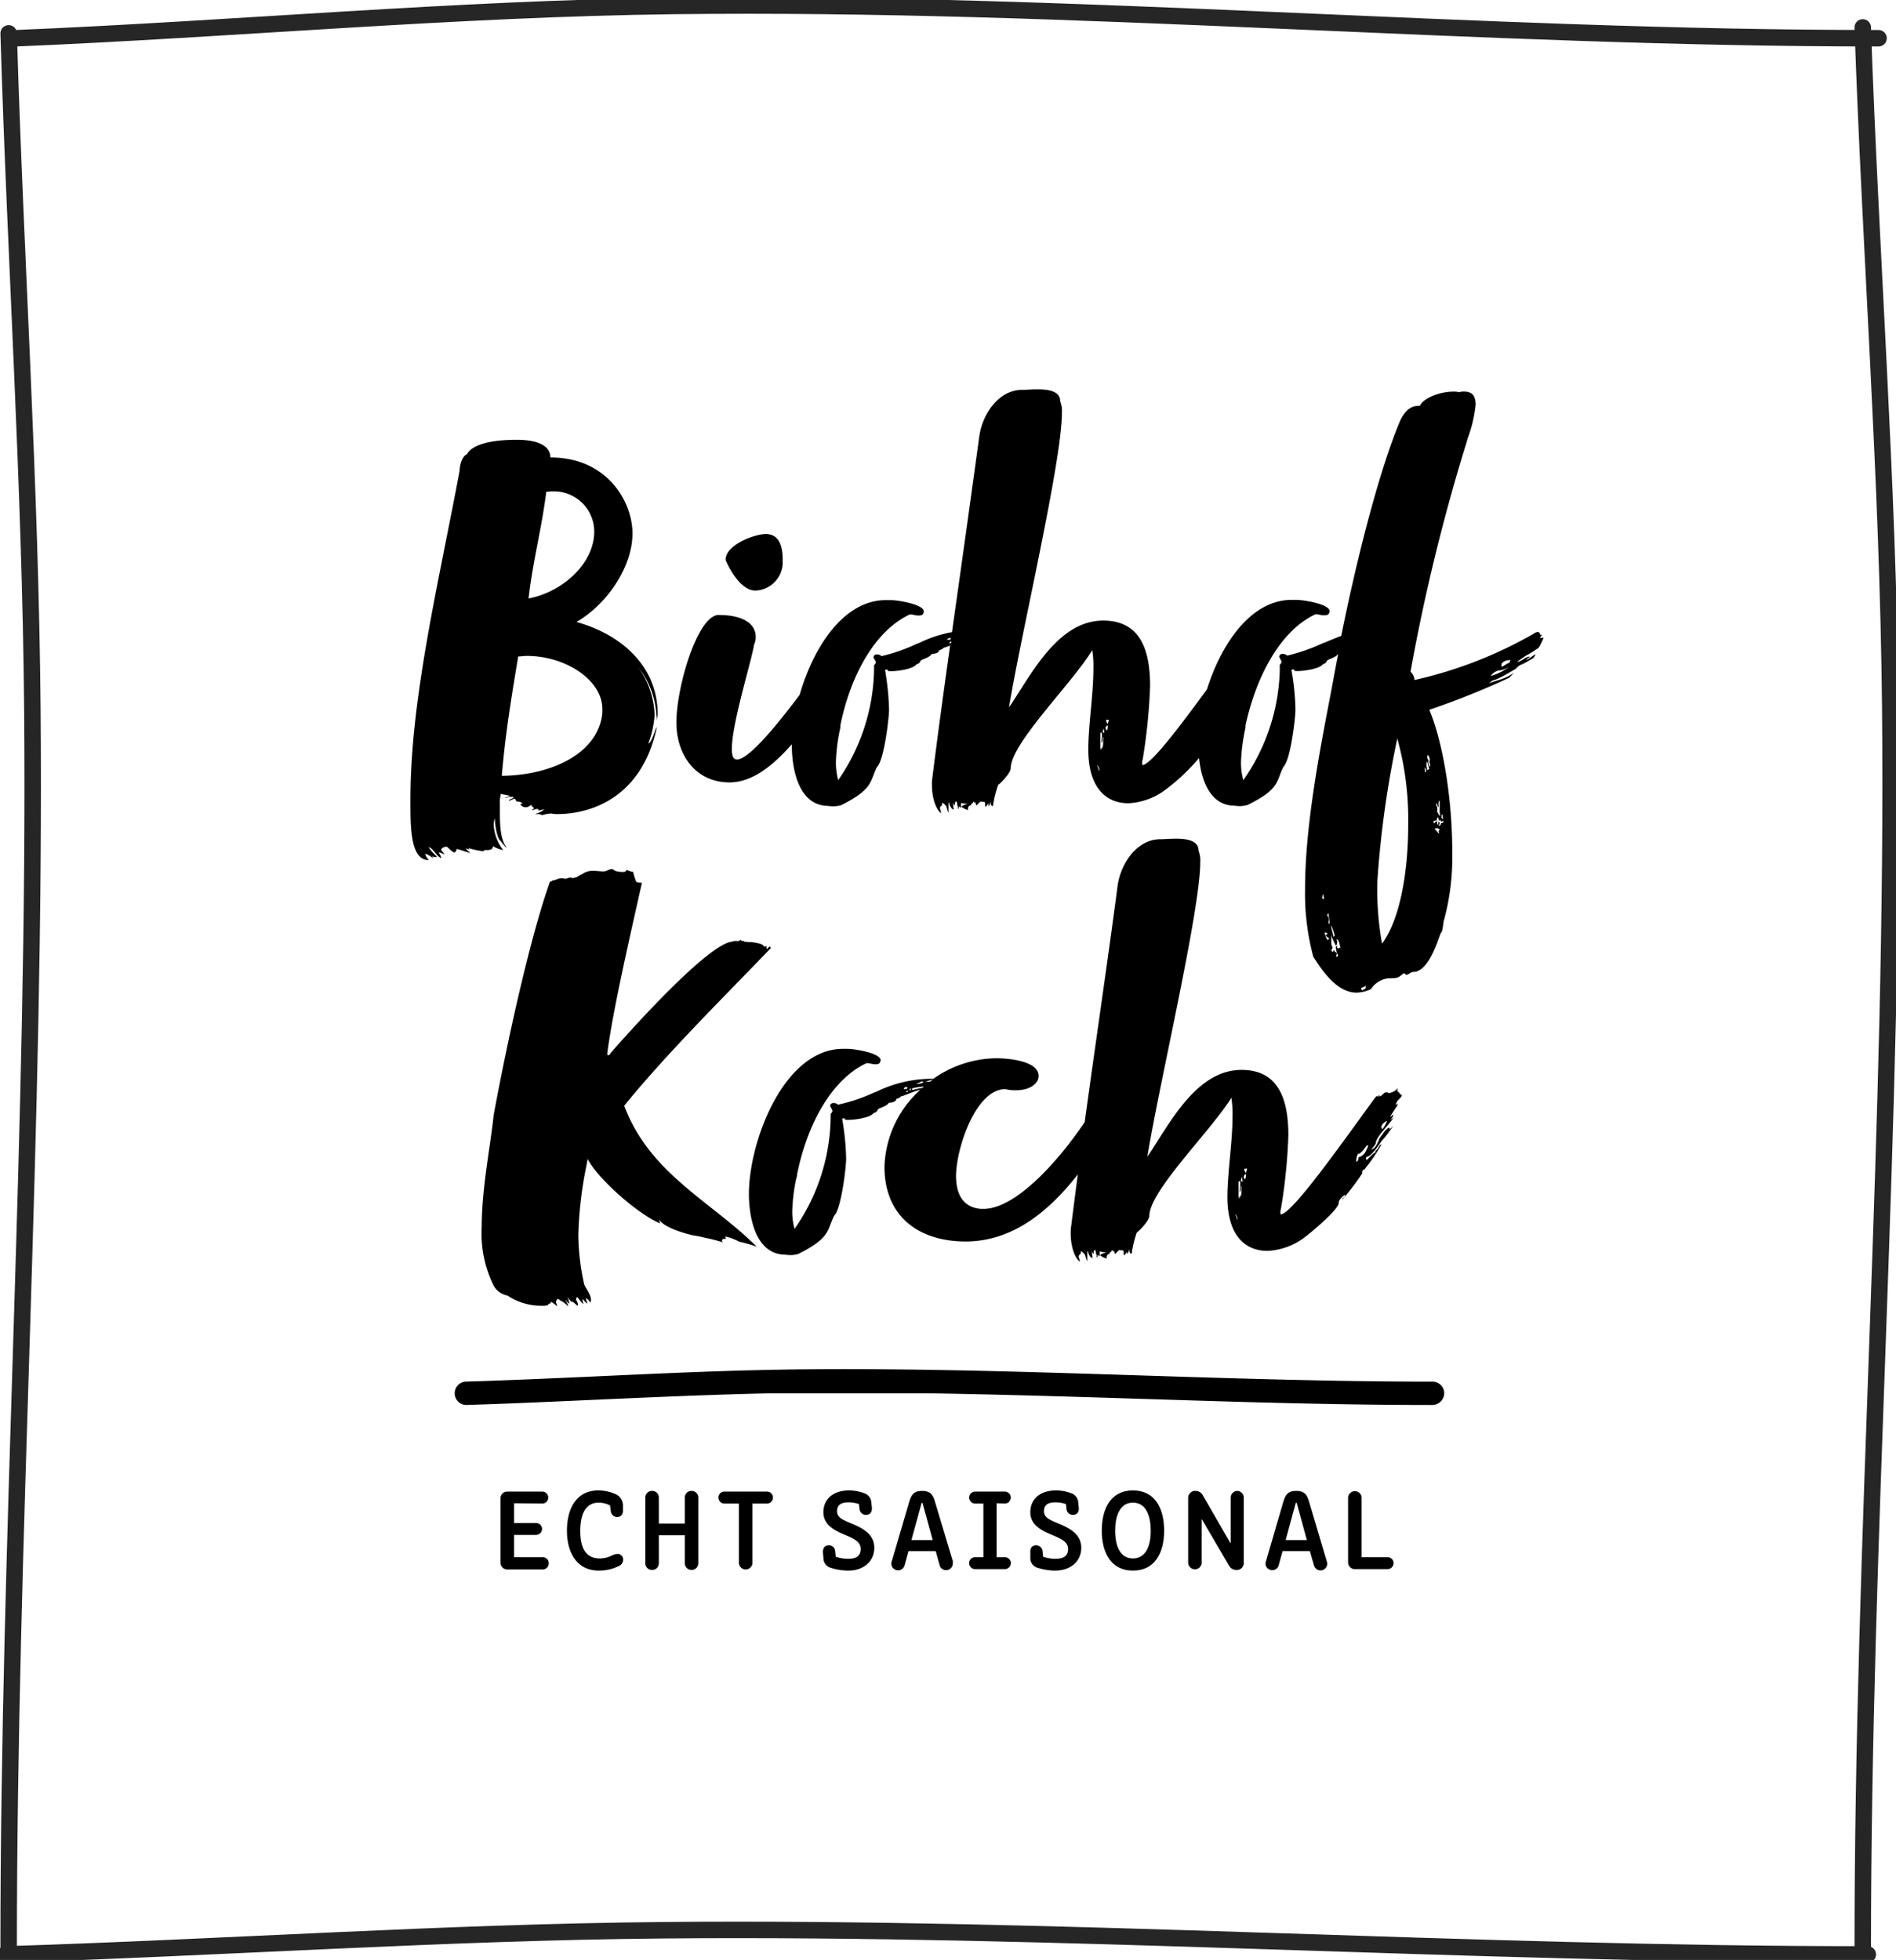 <svg xmlns="http://www.w3.org/2000/svg" xmlns:xlink="http://www.w3.org/1999/xlink" width="345.318" height="356.913" viewBox="0 0 345.318 356.913"><defs><style>.a,.c{fill:none;}.b{clip-path:url(#a);}.c{stroke:#262626;stroke-linecap:round;stroke-width:3px;}</style><clipPath id="a"><path class="a" d="M0,90.962H345.318V-265.951H0Z" transform="translate(0 265.951)"/></clipPath></defs><g transform="translate(-1103.341 -291.533)"><g transform="translate(1141.23 340.765)"><path d="M220.343,143.351h-.149c-17.766,0-35.861-.583-53.284-1.136-19.8-.628-40.269-1.285-60.456-1.106-12.686.1-25.611.7-38.1,1.27-7.949.359-16.152.732-24.191.971a2.137,2.137,0,0,0,.134,4.259c8.069-.254,16.287-.628,24.251-.986,10.355-.463,20.994-.926,31.528-1.151h28.136c12.955.209,25.895.6,38.566,1,17.5.553,35.592,1.136,53.418,1.136a2.2,2.2,0,0,0,2.286-2.137,2.137,2.137,0,0,0-2.137-2.122Z" transform="translate(2.667 59.014)"/><path d="M55.446,158.182a1.091,1.091,0,1,0,0-2.182h-6.38a1.225,1.225,0,0,0-1.225,1.225v11.73a1.225,1.225,0,0,0,1.225,1.225H55.55a1.091,1.091,0,0,0,1.076-1.106,1.076,1.076,0,0,0-1.076-1.121H50.305V163.89h4a1.106,1.106,0,0,0,1.106-1.091,1.091,1.091,0,0,0-1.106-1.076h-4v-3.6Z" transform="translate(5.426 66.388)"/><path d="M65.129,167.425a3.228,3.228,0,0,0-1.151.359,4.946,4.946,0,0,1-2.062.463c-2.66,0-3.556-2.107-3.556-4.991s.867-5.17,3.362-5.17a4.483,4.483,0,0,1,2.062.508l.134.986a1.166,1.166,0,0,0,1.165,1.121c.613,0,1.136-.4,1.061-1.375v-.777a2.271,2.271,0,0,0-1.494-2.077,7.918,7.918,0,0,0-2.988-.613c-4.079,0-5.723,3.407-5.723,7.337s1.763,7.262,5.8,7.262a8.07,8.07,0,0,0,3.81-.912,1.225,1.225,0,0,0,.628-1.046,1.016,1.016,0,0,0-1.046-1.076Z" transform="translate(9.43 66.319)"/><path d="M73.9,155.92a1.18,1.18,0,0,0-1.21,1.21v4.737H67.955v-4.737a1.2,1.2,0,0,0-1.24-1.21,1.21,1.21,0,0,0-1.225,1.21v11.954a1.21,1.21,0,0,0,1.225,1.225,1.2,1.2,0,0,0,1.24-1.225V164h4.737v5.08a1.2,1.2,0,0,0,1.21,1.225,1.21,1.21,0,0,0,1.24-1.225V157.131a1.21,1.21,0,0,0-1.24-1.21Z" transform="translate(14.149 66.348)"/><path d="M83.246,156H75.491a1.091,1.091,0,1,0,0,2.182h2.645v10.893a1.24,1.24,0,0,0,2.465,0V158.182h2.645a1.091,1.091,0,0,0,0-2.182Z" transform="translate(18.553 66.388)"/><path d="M92.386,161.9c-1.748-.717-2.675-1.136-2.675-2.271s.732-1.6,2.137-1.6a5.811,5.811,0,0,1,1.853.314l.1.882a1.18,1.18,0,0,0,1.18,1.091c.613,0,1.165-.374,1.076-1.345l-.1-.941a1.883,1.883,0,0,0-1.375-1.689,7.667,7.667,0,0,0-2.69-.478c-2.988,0-4.662,1.659-4.662,3.96s1.957,3.3,3.885,4.109c1.644.7,2.9,1.255,2.9,2.57s-.792,1.808-2.3,1.808a7.186,7.186,0,0,1-2.241-.374l-.1-.971a1.151,1.151,0,0,0-1.165-1.121c-.553,0-1.121.329-1.061,1.36l.09,1.031a1.808,1.808,0,0,0,1.4,1.733,10.612,10.612,0,0,0,3.093.493c2.824,0,4.767-1.674,4.767-4.154S94.4,162.733,92.386,161.9Z" transform="translate(24.848 66.319)"/><path d="M103.414,157.848c-.4-1.4-.986-1.928-2.331-1.928s-1.913.523-2.331,1.928L95.57,168.7a1.494,1.494,0,0,0-.09.418,1.225,1.225,0,0,0,2.406.359l.717-2.6h4.961l.717,2.6a1.2,1.2,0,0,0,1.166.867,1.21,1.21,0,0,0,1.225-1.225,1.361,1.361,0,0,0,0-.418Zm-4.273,7.023,1.853-6.769h.164l1.853,6.769Z" transform="translate(28.971 66.348)"/><path d="M111.46,158.182a1.091,1.091,0,1,0,0-2.182h-5.394a1.091,1.091,0,0,0,0,2.182h1.494v9.772h-1.494a1.091,1.091,0,0,0-1.106,1.061,1.106,1.106,0,0,0,1.106,1.106h5.394a1.106,1.106,0,0,0,1.106-1.106,1.091,1.091,0,0,0-1.106-1.061h-1.494v-9.832Z" transform="translate(33.656 66.388)"/><path d="M117.577,161.9c-1.748-.717-2.675-1.136-2.675-2.271s.732-1.6,2.152-1.6a5.887,5.887,0,0,1,1.853.314l.1.882a1.165,1.165,0,0,0,1.165,1.091c.613,0,1.165-.374,1.076-1.345l-.1-.941a1.883,1.883,0,0,0-1.36-1.689,7.668,7.668,0,0,0-2.69-.478c-2.988,0-4.677,1.659-4.677,3.96s1.957,3.3,3.885,4.109c1.644.7,2.988,1.255,2.988,2.57s-.807,1.808-2.316,1.808a7.021,7.021,0,0,1-2.226-.374l-.1-.971a1.18,1.18,0,0,0-1.18-1.121c-.553,0-1.121.329-1.046,1.36v1.031a1.808,1.808,0,0,0,1.4,1.733,10.686,10.686,0,0,0,3.093.493c2.824,0,4.781-1.674,4.781-4.154S119.594,162.733,117.577,161.9Z" transform="translate(37.341 66.319)"/><path d="M126.808,155.86c-4.109,0-5.678,3.407-5.678,7.322s1.614,7.277,5.678,7.277,5.678-3.332,5.678-7.277S130.9,155.86,126.808,155.86Zm0,12.387c-2.376,0-3.242-2.331-3.242-5.065,0-2.436.732-5.1,3.242-5.1s3.242,2.66,3.242,5.1C130.05,165.916,129.184,168.247,126.808,168.247Z" transform="translate(41.647 66.319)"/><path d="M140.625,155.921a1.24,1.24,0,0,0-1.225,1.21v8.248h-.075l-5.035-8.726a1.494,1.494,0,0,0-1.27-.732,1.27,1.27,0,0,0-1.36,1.21v11.954a1.24,1.24,0,0,0,2.465,0v-8.054h0l5.006,8.547a1.494,1.494,0,0,0,1.315.732,1.255,1.255,0,0,0,1.345-1.225V157.131A1.225,1.225,0,0,0,140.625,155.921Z" transform="translate(46.851 66.347)"/><path d="M149.009,157.848c-.389-1.4-.986-1.928-2.331-1.928s-1.913.523-2.331,1.928L141.18,168.7a1.1,1.1,0,0,0-.09.418,1.21,1.21,0,0,0,1.225,1.225,1.18,1.18,0,0,0,1.165-.867l.717-2.6h4.961l.762,2.615a1.225,1.225,0,0,0,2.406-.359,1.5,1.5,0,0,0-.09-.418Zm-4.259,7.023L146.6,158.1h.164l1.853,6.769Z" transform="translate(51.512 66.348)"/><path d="M158.4,167.978h-4.782V157.055a1.24,1.24,0,0,0-2.465,0v11.864a1.225,1.225,0,0,0,1.225,1.225h5.977a1.091,1.091,0,0,0,1.076-1.106,1.061,1.061,0,0,0-1.031-1.061Z" transform="translate(56.484 66.364)"/><path d="M40.954,104c0-.314-.314-.523-.418-.628.314.209.418.418.628.418s.628,0,.523-.1a7.882,7.882,0,0,1-1.494-1.659c.732,0,1.494,1.763,2.286,1.972a2.6,2.6,0,0,0-.508-1.046,2.585,2.585,0,0,1,1.136.418c-.209-.418-.628-.628-.628-1.031a1.225,1.225,0,0,1,1.046-.418c.732.717,1.151,1.031,1.345,1.031s.418-.418.418-.628c.628.1,2.2.732,2.5.732,0,0-.822-.628-.822-.837a4.786,4.786,0,0,0,.613.209,1.826,1.826,0,0,1-.1-.314c.1,0,.209.209.523.209a13.684,13.684,0,0,0,2.182.418.239.239,0,0,1,.209-.209c.837,0,1.494,0,1.494-.732a5.618,5.618,0,0,0,1.868.732,8.353,8.353,0,0,1-1.733-4.677,4.6,4.6,0,0,1,.209-1.151c0,.837.314,3.541,1.031,4.169,0-.1.837,1.136,1.151,1.24-1.151-1.494-1.255-3.945-1.255-6.35V94a5.1,5.1,0,0,1,.209-1.763c.1.209,1.24.209,1.494.418s-.717.1-.717.4a3.2,3.2,0,0,1,1.494-.209c0,.209-.314.314-.523.418a.329.329,0,0,0-.314.314l.941-.418c.314,0,.314.523.523.523A1.688,1.688,0,0,1,57.286,94a.971.971,0,0,0-.4.209,1.151,1.151,0,0,0,.926.523,1.136,1.136,0,0,0,.523-.1c.209-.1.418-.314.523-.314s0,.314.418.418a.4.4,0,0,0,.1.3c-.314,0-.314.1-.314.209s.523-.209.837-.209a.269.269,0,0,1,.3.314,4.6,4.6,0,0,1,1.046-.209,4.482,4.482,0,0,1-1.763.837H60.2a1.121,1.121,0,0,1,.628.209,6.411,6.411,0,0,1,1.674-.314,5.512,5.512,0,0,0,1.24.1c3.75,0,14.778-1.36,17.931-15.51v-.314c-.1,0-.837,2.809-1.494,2.988a17.93,17.93,0,0,0,1.151-5.2,15.9,15.9,0,0,0-2.988-8.741,15.7,15.7,0,0,1,3.347,9.877c0-.418.194-.926.194-1.345,0-8.637-6.56-14.449-14.778-16.735,5.723-3.332,10.086-10.1,10.191-15.824v-.418c0-5.409-4.393-13.717-14.942-13.717,0-2.077-2.182-3.213-6.126-3.213-8.846,0-9.055,2.914-9.055,2.6-.941.418-1.345,2.092-1.345,2.988-3.84,20.5-8.965,41.509-8.965,59.918v.837c0,4.677.12,10.191,3.332,10.191-.523-.628-.613-.941-.613-1.151A4.005,4.005,0,0,1,40.954,104ZM61.6,37.308a6.439,6.439,0,0,1,1.36-.1,7.337,7.337,0,0,1,7.381,7.322c0,5.827-5.812,11.027-11.954,12.178C59.124,49.994,60.782,43.958,61.6,37.308Zm-5.11,29.959c.523,0,1.046-.1,1.494-.1,7.277,0,13.836,4.483,13.836,9.668v.717C71.107,84.869,62.68,88.9,53.506,89.008,54.148,81.313,55.284,74.544,56.494,67.267Z" transform="translate(0 3.04)"/><path d="M80.7,49.6a5.17,5.17,0,0,0,4.976-4.886v-.732c0-3.437-1.24-4.677-3.108-4.677s-7.292,1.883-7.292,4.692C75.28,44.1,77.581,49.6,80.7,49.6Z" transform="translate(18.988 8.713)"/><path d="M226.591,66.99c.09-.1,0-.314.4-.628h-.4a.478.478,0,0,0-.418-.523,1.5,1.5,0,0,0-.732.314A77.4,77.4,0,0,1,203.7,74.6a2.137,2.137,0,0,0-.717-1.494,352.392,352.392,0,0,1,10.265-41.973c0-.1.1-.314.1-.418a24.37,24.37,0,0,0,1.494-6.246c0-1.494-.523-2.391-2.077-2.391a3.378,3.378,0,0,0-.941.1,4.484,4.484,0,0,0-1.151-.09c-2.182,0-5.409,1.136-5.977,2.6h-.418c-1.868,0-2.914,2.077-3.227,2.809-3.153,7.471-7.172,21.741-10.684,39.074-.837.3-1.763.687-2.988,1.2-.1,0-.209.1-.314.1a33.484,33.484,0,0,1-6.545,2.286,1.18,1.18,0,0,0-.837-.314.568.568,0,0,0-.613.523c0,.1.3.523.4.837s-.3.523-.3.717v1.046A36.459,36.459,0,0,1,172.53,92.84a12.133,12.133,0,0,1-.418-3.332,34.368,34.368,0,0,1,.732-5.827,2.524,2.524,0,0,0,.09-.822c2.017-9.219,6.5-17.363,12.776-20.247.508,0,.926.209,1.494.209a2.107,2.107,0,0,0,.732-.12.852.852,0,0,0,.314-.613c0-1.36-4.9-2.077-5.977-2.077h-.941c-7.471,0-12.85,8.114-15.42,16.287-5.036,6.9-10.1,13.567-11.7,13.792-.1,0-.1-.1-.1-.314a1.778,1.778,0,0,1,.1-.732,104.7,104.7,0,0,0,1.345-13.313c0-6.44-1.674-11.954-8.547-11.954-8.323,0-13.194,10-17.154,15.824,2.182-13.313,9.653-44.826,9.638-53.672a4.811,4.811,0,0,0-.314-2.092c0-1.868-2.182-2.182-4.258-2.167-.941,0-1.987.1-2.7.1-4.273,0-7.292,4.483-7.8,8.637-1.494,10.923-3.213,23.22-4.946,35.473a22.7,22.7,0,0,0-5.977,1.972c-.1,0-.209.1-.314.1a32.6,32.6,0,0,1-6.545,2.3,1.18,1.18,0,0,0-.837-.314.583.583,0,0,0-.628.523c0,.1.314.523.418.822s-.314.523-.314.732v.941a36.324,36.324,0,0,1-6.53,19.873,12.208,12.208,0,0,1-.418-3.332,34.145,34.145,0,0,1,.717-5.827,2.3,2.3,0,0,0,.1-.837c1.868-9.145,6.335-17.258,12.671-20.187.523,0,.941.209,1.494.209a1.927,1.927,0,0,0,.717-.1.911.911,0,0,0,.314-.628c0-1.345-4.886-2.077-5.977-2.077h-.926c-7.8,0-13.269,8.756-15.7,17.228-3.96,5.3-9.249,11.8-11.431,11.8-.926,0-.926-1.345-.926-1.972,0-4.677,3.721-16.436,4.034-18.932a3.227,3.227,0,0,0,.314-1.36c0-3.332-3.96-4.049-6.56-4.049a1.853,1.853,0,0,0-1.24.314C72.493,65.062,69.28,76.4,69.28,82.335s3.541,10.923,9.683,10.908c4.079,0,7.875-2.988,11.341-6.948v.179c0,3.96,1.046,10.609,6.141,11.027.418,0,.926.1,1.345.1a5.452,5.452,0,0,0,1.494-.209c5.977-2.988,5.2-4.378,6.545-6.978,1.24-1.136,2.182-8.741,2.182-10.46a48.229,48.229,0,0,0-.732-7.172l.3-.1c.418.1-.1.314.732.314,1.36,0,4.169-.418,4.677-1.255a.971.971,0,0,0,.732-.523c0-.418,1.494-.523,2.077-1.36.523,0,1.36-.209,1.36-.717.508,0,.926-.523,1.031-.628a.359.359,0,0,0-.1.209l1.046-.4c-1.151,8.158-2.256,16.257-3.213,23.907a7.338,7.338,0,0,0-.1,1.494c0,2.7.941,4.692,1.673,5.11a2.987,2.987,0,0,0-.209-.837c0-.628.418-.209.418-1.046.209,0,.732.628.732.628.1.314.3,1.151.4,1.151V97.233a.792.792,0,0,1,.1-.418c0,.418.418,1.36.837,1.36,0-.418-.1-.628-.1-1.255a.9.9,0,0,0,.314.523c0-.209,0-.628.209-.732s.209.732.314.837,0,.523.1.523.1-.1.1-.418c.209,0,.314.209.418.209v-.941c0,.209,1.255.209,1.255.209s-1.151.314-1.151.523,1.046.628,1.151.628c0-.523.1-.837.523-.837a1.06,1.06,0,0,1,.1-.314c.209,0,.314-.209.314-.418l.314.314.09-.314c.1.523.1.628.209.732l.732-.732c.1.1.837,0,.837.209v.418c0,.209,0,.314.1.314s.418-.418.523-.628v.523c.209,0,.3-.523.4-.837,0,.628.1.837.418.837a18.588,18.588,0,0,1,.837-3.541c0-.1.1-.209.1-.314.418-.209,2.286-2.182,2.286-2.988,0-4.572,11.222-15.51,14.853-21.547a18.4,18.4,0,0,1,.209,3.437c0,4.677-.926,10.191-.926,14.673,0,6.963,3.242,9.772,7.292,9.772a12.193,12.193,0,0,0,6.545-2.3,37.266,37.266,0,0,0,6.335-5.932c.389,3.8,1.853,8.323,5.977,8.652.418,0,.941.1,1.36.1a5.422,5.422,0,0,0,1.494-.209c5.977-2.914,5.2-4.363,6.545-6.963,1.255-1.151,2.182-8.741,2.182-10.46a46.321,46.321,0,0,0-.732-7.172l.314-.1c.418.1-.1.314.717.314,1.36,0,4.169-.418,4.692-1.255a.986.986,0,0,0,.717-.523c0-.4,1.494-.523,2.077-1.345-.314,1.614-.628,3.227-.926,4.886l-.628,3.332c-1.957,10.191-4.483,23.4-4.483,34.636a44.345,44.345,0,0,0,1.494,12.268c1.868,2.988,4.483,6.56,7.9,6.56a6.738,6.738,0,0,0,2.6-.628,4.378,4.378,0,0,1,3.228-1.987c1.868,0,1.659-.1,2.809-.941.209.209.314.314.523.314s.717-.523,1.136-.523c3.123,0,4.782-6.963,5.1-7.172s.418-2.286.523-2.286a44.023,44.023,0,0,0,1.494-12.6c0-9.04-1.584-19.544-4.184-25.686a144.063,144.063,0,0,0,14.554-5.827,9.816,9.816,0,0,0,.837-.941c-1.494,1.24-3.646,1.494-4.483,1.972,1.151-1.136-.09.314,4.9-2.7a2.346,2.346,0,0,1,1.24-.837s1.345-.717,1.972-1.136c.209-.418.314-.523.314-.628s-1.031.732-1.659,1.046c.1-.314.508-.418.628-.628-.837,0-1.494.941-2.3.941,2.6-1.883,1.255-.732,3.855-2.51.1.1.822-1.494.926-1.763S226.681,66.99,226.591,66.99Zm-107.972.284c0-.314.523-.314.628-.314s-.1.314-.209.314Zm.418.628c0-.3.194-.314.3-.314v.224a.587.587,0,0,1-.3.149ZM146.2,91.181a2.018,2.018,0,0,0-.314-1.046c.209,0,.418.523.418.732s-.1.269-.1.374Zm.4-4.169a.388.388,0,0,1,.1.314.538.538,0,0,1-.209-.418V84.517c0-.314.209-.508.209-.4s.1.194.1.4-.1,1.151-.1,1.494c.314,0,.1-1.151.314-1.046v.628c0,.822,0,1.479-.463,1.479Zm.314-2.988a4.118,4.118,0,0,1,.209-.628c0,.314.1.523.1.717s-.314-.045-.314-.045Zm.732-.314c-.1,0-.209-.314-.209-.418s.209-.418.418-.418c0,.672-.1.882-.209.882Zm.209-1.151c-.1,0-.314-.418-.314-.628s.418,0,.523-.1Zm40.687,36.728a12.023,12.023,0,0,1,.628,1.778c0,.209-.209.209-.209.314a16.842,16.842,0,0,0-.418-1.674Zm-1.644-5.1a3.707,3.707,0,0,0,.1-.628,1.913,1.913,0,0,1,.209.941.284.284,0,0,1-.314-.314Zm1.046,7.9a4.859,4.859,0,0,1-.628-1.494c.418,0,.523.1.523.209a.373.373,0,0,1-.314.209c0,.209.418.508.523.508a.463.463,0,0,1,.1.314c-.224-.06-.224.045-.224.254Zm.1-3.317a4.482,4.482,0,0,1,.1-.523,2.384,2.384,0,0,1-.1-.418c0-.1-.209-.314-.209-.209,0-.418.1-.523.209-.523a9.345,9.345,0,0,0,.194,1.255v.613c-.209,0-.209-.1-.209-.194Zm2.077,4.483c0,.209-.209.209-.314.209a.224.224,0,0,1-.209-.209,1.064,1.064,0,0,1,.1-.314s-.314.209-.314.314a4,4,0,0,0,.418,1.494,1.494,1.494,0,0,0-.209.314c-.1,0-.1-.1-.1-.314s.1-.209.1-.314-.1-.209-.314-.314-.1-.3-.209-.3-.194.209-.194.3-.314-.194-.314-.3.209-.314.209-.418a1.729,1.729,0,0,0-.209-.628v-.941a2.807,2.807,0,0,0-.1-.926,22.092,22.092,0,0,0,.926,2.077c.1-.209.209-.1.209-.418s.1-.209.1-.314a1.492,1.492,0,0,1-.209-.418c.418,0,.314.314.523.523a5.98,5.98,0,0,0,.418,1.494c-.12-.09-.12-.508-.329-.613Zm4.692,7.471c0,.1-.418.209-.628.418l-.209-.314c0-.314.628-.209.837-.628Zm2.988-8.114a54.69,54.69,0,0,1-.837-11.655,183.212,183.212,0,0,1,3.616-25.7,55.122,55.122,0,0,1,1.987,15.6c.015,8.427-1.434,17.273-4.767,21.756ZM205.6,90.987c0-.209,0-.314-.1-.418.314.1.314.314.314.837-.209,0-.209-.209-.209-.418Zm.4,0c0-.418-.1-.628-.1-.837a1.764,1.764,0,0,1,.1-.717c.1,0,.314,1.345.418,1.345a.732.732,0,0,1-.418.209Zm2.092,11.027c0,.1.1.418.1.523a.478.478,0,0,1-.314-.314l-.508-.523c0-.1.613-.1.613-.1s.209.209.314.209-.1.209-.209.209Zm.628-2.988c.1,0,.1.523.209.926-.1-.09-.314-.194-.314-.3s0-.448.1-.553Zm-.732-1.255c.1,0,.1-.209.1-.314v-.4a.583.583,0,0,1,.209-.523v1.494a5.525,5.525,0,0,0,.1,1.36c-.523-.418-.209-.418-.628-.837.1,0,.1-.209.1-.314a1.613,1.613,0,0,0-.209-.837v-.374c.149,0,.314.613.314.822Zm-.164,2.376s-.149-.284,0-.284a1.059,1.059,0,0,0,.1-.314c.1,0,.209.523.209.628a.433.433,0,0,0,.314-.12.523.523,0,0,0,.1.314c.1,0,.209-.1.314-.1s.1.1.1.314c-.418,0-.418.1-.418.209a.817.817,0,0,1-.418.418,1.106,1.106,0,0,1,.209-.523,1.494,1.494,0,0,1-.209-.314c-.1,0-.1.314-.1.523s-.209-.1-.209-.209a1.79,1.79,0,0,1,.1-.508c0,.09-.209.194-.314.194s-.209.314-.314.314-.1-.1-.1-.418a2.078,2.078,0,0,1,.628-.12Zm-1.36-11.027v.613a.388.388,0,0,1,.1.314l-.1.418a2.811,2.811,0,0,1-.209-1.24l-.209-.418c0-.418,0-.523.1-.523s.374.523.374.837ZM220.6,71.009c.418,0,.732-.1.732-.314s-.314.628-.314.732c-.732.3-1.15.717-1.36.717s-.1-.1-.1-.4.687-.732,1.106-.732Zm-2.988,2.809a2.63,2.63,0,0,1,1.36-.941,3.9,3.9,0,0,0,2.391-1.046,9.324,9.324,0,0,1-3.616,1.987Z" transform="translate(16.022 0)"/><path d="M96.8,94.051c0-.314-1.868-.628-2.286-.628h-.463a.389.389,0,0,1-.314-.1l-.3.1a.209.209,0,0,0-.209-.194.613.613,0,0,1-.523-.209.792.792,0,0,1-.418.209h-.628c-.314,0-.314.1-.314.1-4.767.045-22.294,20.291-22.294,20.291s-.209.418-.418.418-.209-.209-.209-.314c1.031-7.9,3.93-20.4,6.321-31.11,0,0-1.046,0-1.046-.194a11.351,11.351,0,0,1-.568-1.778,3.989,3.989,0,0,1-1.046-.314c-.314,0-.314.314-.523.314a4.483,4.483,0,0,1-1.763-.209s-.314-.3-.523-.3c-.523,0-.941.4-1.494.418s-1.255-.1-1.883-.1a3.228,3.228,0,0,0-2.077.628c-.418.09-.837.613-1.36.613-.09,0-.194.1-.3.1a1.046,1.046,0,0,0-.418-.1c-.418,0-.732.209-1.046.209a1.33,1.33,0,0,0-.628-.1c-.613,0-1.136.418-1.659.418,0,.1-.209.209-.418.209C54.571,92,50.521,109.89,47.727,124.981c-.508,5.2-2.167,13.209-2.167,20.381a21.427,21.427,0,0,0,2.092,10.459,3.616,3.616,0,0,0,2.6,1.972,11.042,11.042,0,0,0,6.141,1.868,4.975,4.975,0,0,0,1.24-.1c0-.209.209-.314.418-.314a.344.344,0,0,0,.1-.3c0-.1.837.508,1.151.822,0-.314-.209-.523-.209-.822a1.494,1.494,0,0,1,.209-.523c.194,0,.508.1.508.314,0-.209,1.046.508,1.494,1.031,0-.523-.418-.732-.418-1.24.1.3.418.717.628.717a4.065,4.065,0,0,0-.314-1.136c.314.314.523.822.822.822s.628.523,1.046.732a1.375,1.375,0,0,0-.314-1.046c0-.4.1-.508.209-.508s.732,1.031,1.151,1.24a2.421,2.421,0,0,1-.209-.926c.314.3.732.822.926.822a5.038,5.038,0,0,1-.3-.941c.4,0,.717.732.822.732a.777.777,0,0,0,.1-.523c0-.926-1.046-2.182-1.24-2.794a43.167,43.167,0,0,1-1.061-8.965,72.5,72.5,0,0,1,1.494-12.686l.209-1.151c1.778,3.541,9.16,10.086,13.224,11.745a3.244,3.244,0,0,1-.209-.732c.837,1.494,4.782,2.6,6.246,2.914a18.95,18.95,0,0,1,2.077.418,29.112,29.112,0,0,1,3.228.822c.1,0-.1-.1-.1-.314s.209-.314.732-.314a.852.852,0,0,1-.12-.418,9.607,9.607,0,0,1,2.51.941,25.8,25.8,0,0,1,3.213.926c-8.323-8.308-19.425-13.194-24.147-25.671,8.143-10.026,19.26-20.889,26.746-28.764-.1,0-.209-.314-.314-.209l-.418.418c-.1,0-.1-.1-.1-.523-.209,0-.209.1-.314.1S96.9,94.051,96.8,94.051Z" transform="translate(4.284 28.897)"/><path d="M86.906,137.484c1.868-9.16,6.335-17.273,12.671-20.187.523,0,.941.209,1.494.209a1.929,1.929,0,0,0,.717-.1.912.912,0,0,0,.314-.628c0-1.345-4.886-2.077-5.977-2.077h-.852c-10.818,0-17.154,16.87-17.154,26.433,0,3.96,1.061,10.609,6.156,11.027.418,0,.926.1,1.345.1a5.454,5.454,0,0,0,1.494-.209c5.977-2.988,5.2-4.378,6.545-6.978,1.24-1.151,2.182-8.741,2.167-10.459a46.494,46.494,0,0,0-.732-7.187l.314-.09c.418.09-.1.3.732.3,1.36,0,4.154-.418,4.677-1.24a.971.971,0,0,0,.732-.523c0-.418,1.494-.523,2.077-1.36.523,0,1.36-.209,1.36-.732.508,0,.926-.523,1.031-.613a.313.313,0,0,0-.1.194c.941-.329,2.152-.882,3.437-1.225a19.679,19.679,0,0,0-6.545,14.031c0,9.145,6.35,13.612,14.778,13.612,8.024,0,14.673-4.826,20.441-12.223-.418,3.153-.822,6.261-1.2,9.294a7.475,7.475,0,0,0-.1,1.494c0,2.7.941,4.677,1.673,5.1a2.884,2.884,0,0,0-.224-.837c0-.628.418-.209.418-1.046.209,0,.732.628.732.628.1.314.314,1.151.418,1.151v-1.494a.792.792,0,0,1,.1-.418c0,.418.418,1.36.837,1.36,0-.418-.1-.628-.1-1.255a.9.9,0,0,0,.314.523c0-.209,0-.628.194-.732s.209.732.314.837,0,.523.1.523.1-.1.1-.418c.209,0,.314.209.418.209v-.941c0,.209,1.255.209,1.255.209s-1.151.314-1.151.523,1.046.628,1.151.628c0-.523.1-.837.508-.837a1.061,1.061,0,0,1,.1-.314c.209,0,.314-.209.314-.418l.314.314.1-.314c.1.523.1.628.209.732l.732-.732c.1.1.822,0,.822.209v.418c0,.209,0,.314.1.314s.418-.418.523-.628v.359c.209,0,.314-.523.418-.837,0,.628.1.837.418.837a19.931,19.931,0,0,1,.822-3.541c0-.1.1-.209.1-.314.418-.209,2.286-2.182,2.286-2.988,0-4.572,11.222-15.51,14.942-21.547a18.393,18.393,0,0,1,.209,3.437c0,4.677-.926,10.191-.926,14.673,0,6.963,3.228,9.772,7.292,9.772a12.073,12.073,0,0,0,6.545-2.3c1.046-.732,6.545-5.3,6.44-6.455,0-.628.837-1.24,1.151-1.494,0,.628-.523.523-.523.926a43.13,43.13,0,0,0,3.646-4.781c0-.314,0-.523.3-.732.1.209.418-.523.523-.523a30.277,30.277,0,0,0,2.7-4.049c-.418,0-.523.837-1.046,1.136-.1,0,0,.418-.209.418s-1.345,1.255-1.494,1.36a.463.463,0,0,0-.1-.314c-.1,0,.1-.209.1-.314,1.046,0,2.809-3.123,2.988-3.123a24.12,24.12,0,0,0,1.868-2.5c-.209.209-.628.628-.732.628a1.062,1.062,0,0,0,.1-.314c-.523-.1-1.494,1.494-1.868,1.972,0,0-.628,1.987-1.494,1.987a6.453,6.453,0,0,0,.822-1.046c0-1.255,2.5-3.437,3.332-4.886a1.315,1.315,0,0,1-.732.508,1.36,1.36,0,0,0,.628-.926c0-.1-.418.418-.628.418l.941-1.494a2.256,2.256,0,0,0,.508-.941c-.209.209-.314.209-.4.209.3-1.031.926-1.031,1.136-1.763-.418,0-.523-.628-.837-.628v-.613a2.215,2.215,0,0,1-.314.4,3.407,3.407,0,0,1-1.24.523c-.1,0-.209-.1-.314-.209a.389.389,0,0,1-.314.1c0-.209-.523.418-.837.628s-.194-.209-.3-.209a.463.463,0,0,0-.1.314c-.209,0-.209-.1-.314-.1s-.314.314-.418.418c-6.231,8.532-14.867,20.814-17.049,21.128-.1,0-.1-.1-.1-.314a1.779,1.779,0,0,1,.1-.732,102.026,102.026,0,0,0,1.345-13.313c0-6.44-1.673-11.954-8.532-11.954-8.323,0-13.209,10-17.154,15.824,2.167-13.313,9.638-44.826,9.638-53.672a4.692,4.692,0,0,0-.314-2.077c0-1.883-2.2-2.2-4.273-2.182-.926,0-1.972.1-2.7.1-4.259,0-7.277,4.483-7.785,8.637-1.733,13.134-3.96,28.241-5.977,42.884-5.409,7.964-12.865,15.794-18.424,15.794h-.523c-3.437-.314-4.483-2.988-4.483-5.977,0-4.9,3.526-15.824,8.965-15.824.209,0,.314.1.523.1a7.768,7.768,0,0,0,1.494.1c2.5,0,4.064-1.255,4.064-2.6,0-2.809-5.723-3.228-7.71-3.228a20.172,20.172,0,0,0-11.461,3.736h-.179a23.04,23.04,0,0,0-10.3,2.406c-.1,0-.209.1-.314.1a32.335,32.335,0,0,1-6.574,2.211,1.18,1.18,0,0,0-.822-.3.583.583,0,0,0-.628.508c0,.1.314.523.418.837s-.314.523-.314.732v.941a36.28,36.28,0,0,1-6.575,19.9,11.957,11.957,0,0,1-.418-3.317,33.966,33.966,0,0,1,.717-5.827A2.3,2.3,0,0,0,86.906,137.484Zm107.434-9.653a6.62,6.62,0,0,1-.822,1.494c-.1-.1-.209-.209-.209-.314-.045-.448.478-.926.986-1.18Zm-5.08,5.977c.1,0,.508-.418.717-.613s.523-.941.941-.941c.1,0-.418,1.031-.523,1.24a1.913,1.913,0,0,1-1.24.941c0,.418-.1.732-.418.837-.045-.463.164-1.509.478-1.509Zm-20.4,2.719-.209.732c-.1,0-.314-.418-.314-.628s.374-.045.478-.149Zm-.209,1.046c0,.628-.09.837-.209.837s-.194-.314-.194-.418.149-.463.359-.463Zm-.717.523c0,.314.1.523.1.732s-.314-.1-.314-.1a4.114,4.114,0,0,1,.164-.672Zm-.418.732c.1.1.1.194.1.4s-.1,1.151-.1,1.494c.314,0,.1-1.151.314-1.046v.628c0,.628,0,1.345-.418,1.345a.4.4,0,0,1,.1.314.508.508,0,0,1-.209-.4v-2.391c-.045-.284.164-.493.164-.389Zm-.418,6.754c0,.1-.1.209-.1.314a2.136,2.136,0,0,0-.3-1.046c.149-.045.359.478.359.687ZM111.635,120.27l-.568.433h-.882Zm-2.062.388c.209,0,.314,0,.314.1s-.628.314-.837.314-.314,0-.418-.1a1.285,1.285,0,0,0,.9-.359Zm.359.971-.224.194a11.956,11.956,0,0,0-1.808.4l-.1-.314a13.023,13.023,0,0,1,2.092-.329Zm-2.331.284c0,.314-.1.418-.209.418a.538.538,0,0,1,.164-.463Zm-.837.732c0-.314.209-.314.314-.314-.045.269-.149.269-.359.269Zm.209-.941c0,.209-.1.314-.209.314h-.433c0-.359.493-.359.6-.359Z" transform="translate(20.391 27.063)"/></g><g transform="translate(1103.341 557.484)"><g class="b" transform="translate(0 -265.951)"><g transform="translate(2.935 1.007)"><path class="c" d="M0,1.518C39.837-.138,80.007-3.88,119.873-4.359c73.22-.88,146.234,5.9,219.33,5.877" transform="translate(0 4.438)"/></g><g transform="translate(0.979 351.441)"><path class="c" d="M0,1.138C39.835-.1,80.006-2.908,119.873-3.268c73.22-.662,146.234,4.421,219.33,4.406" transform="translate(0 3.327)"/></g><g transform="translate(339.263 4.991)"><path class="c" d="M0,0C1.41,41.1,4.6,82.552,5.008,123.689,5.76,199.24-.016,274.578,0,350" transform="translate(0)"/></g><g transform="translate(1.578 6.075)"><path class="c" d="M0,0C1.215,40.959,3.967,82.262,4.319,123.253,4.966,198.538-.016,273.609,0,348.767" transform="translate(0)"/></g></g></g></g></svg>